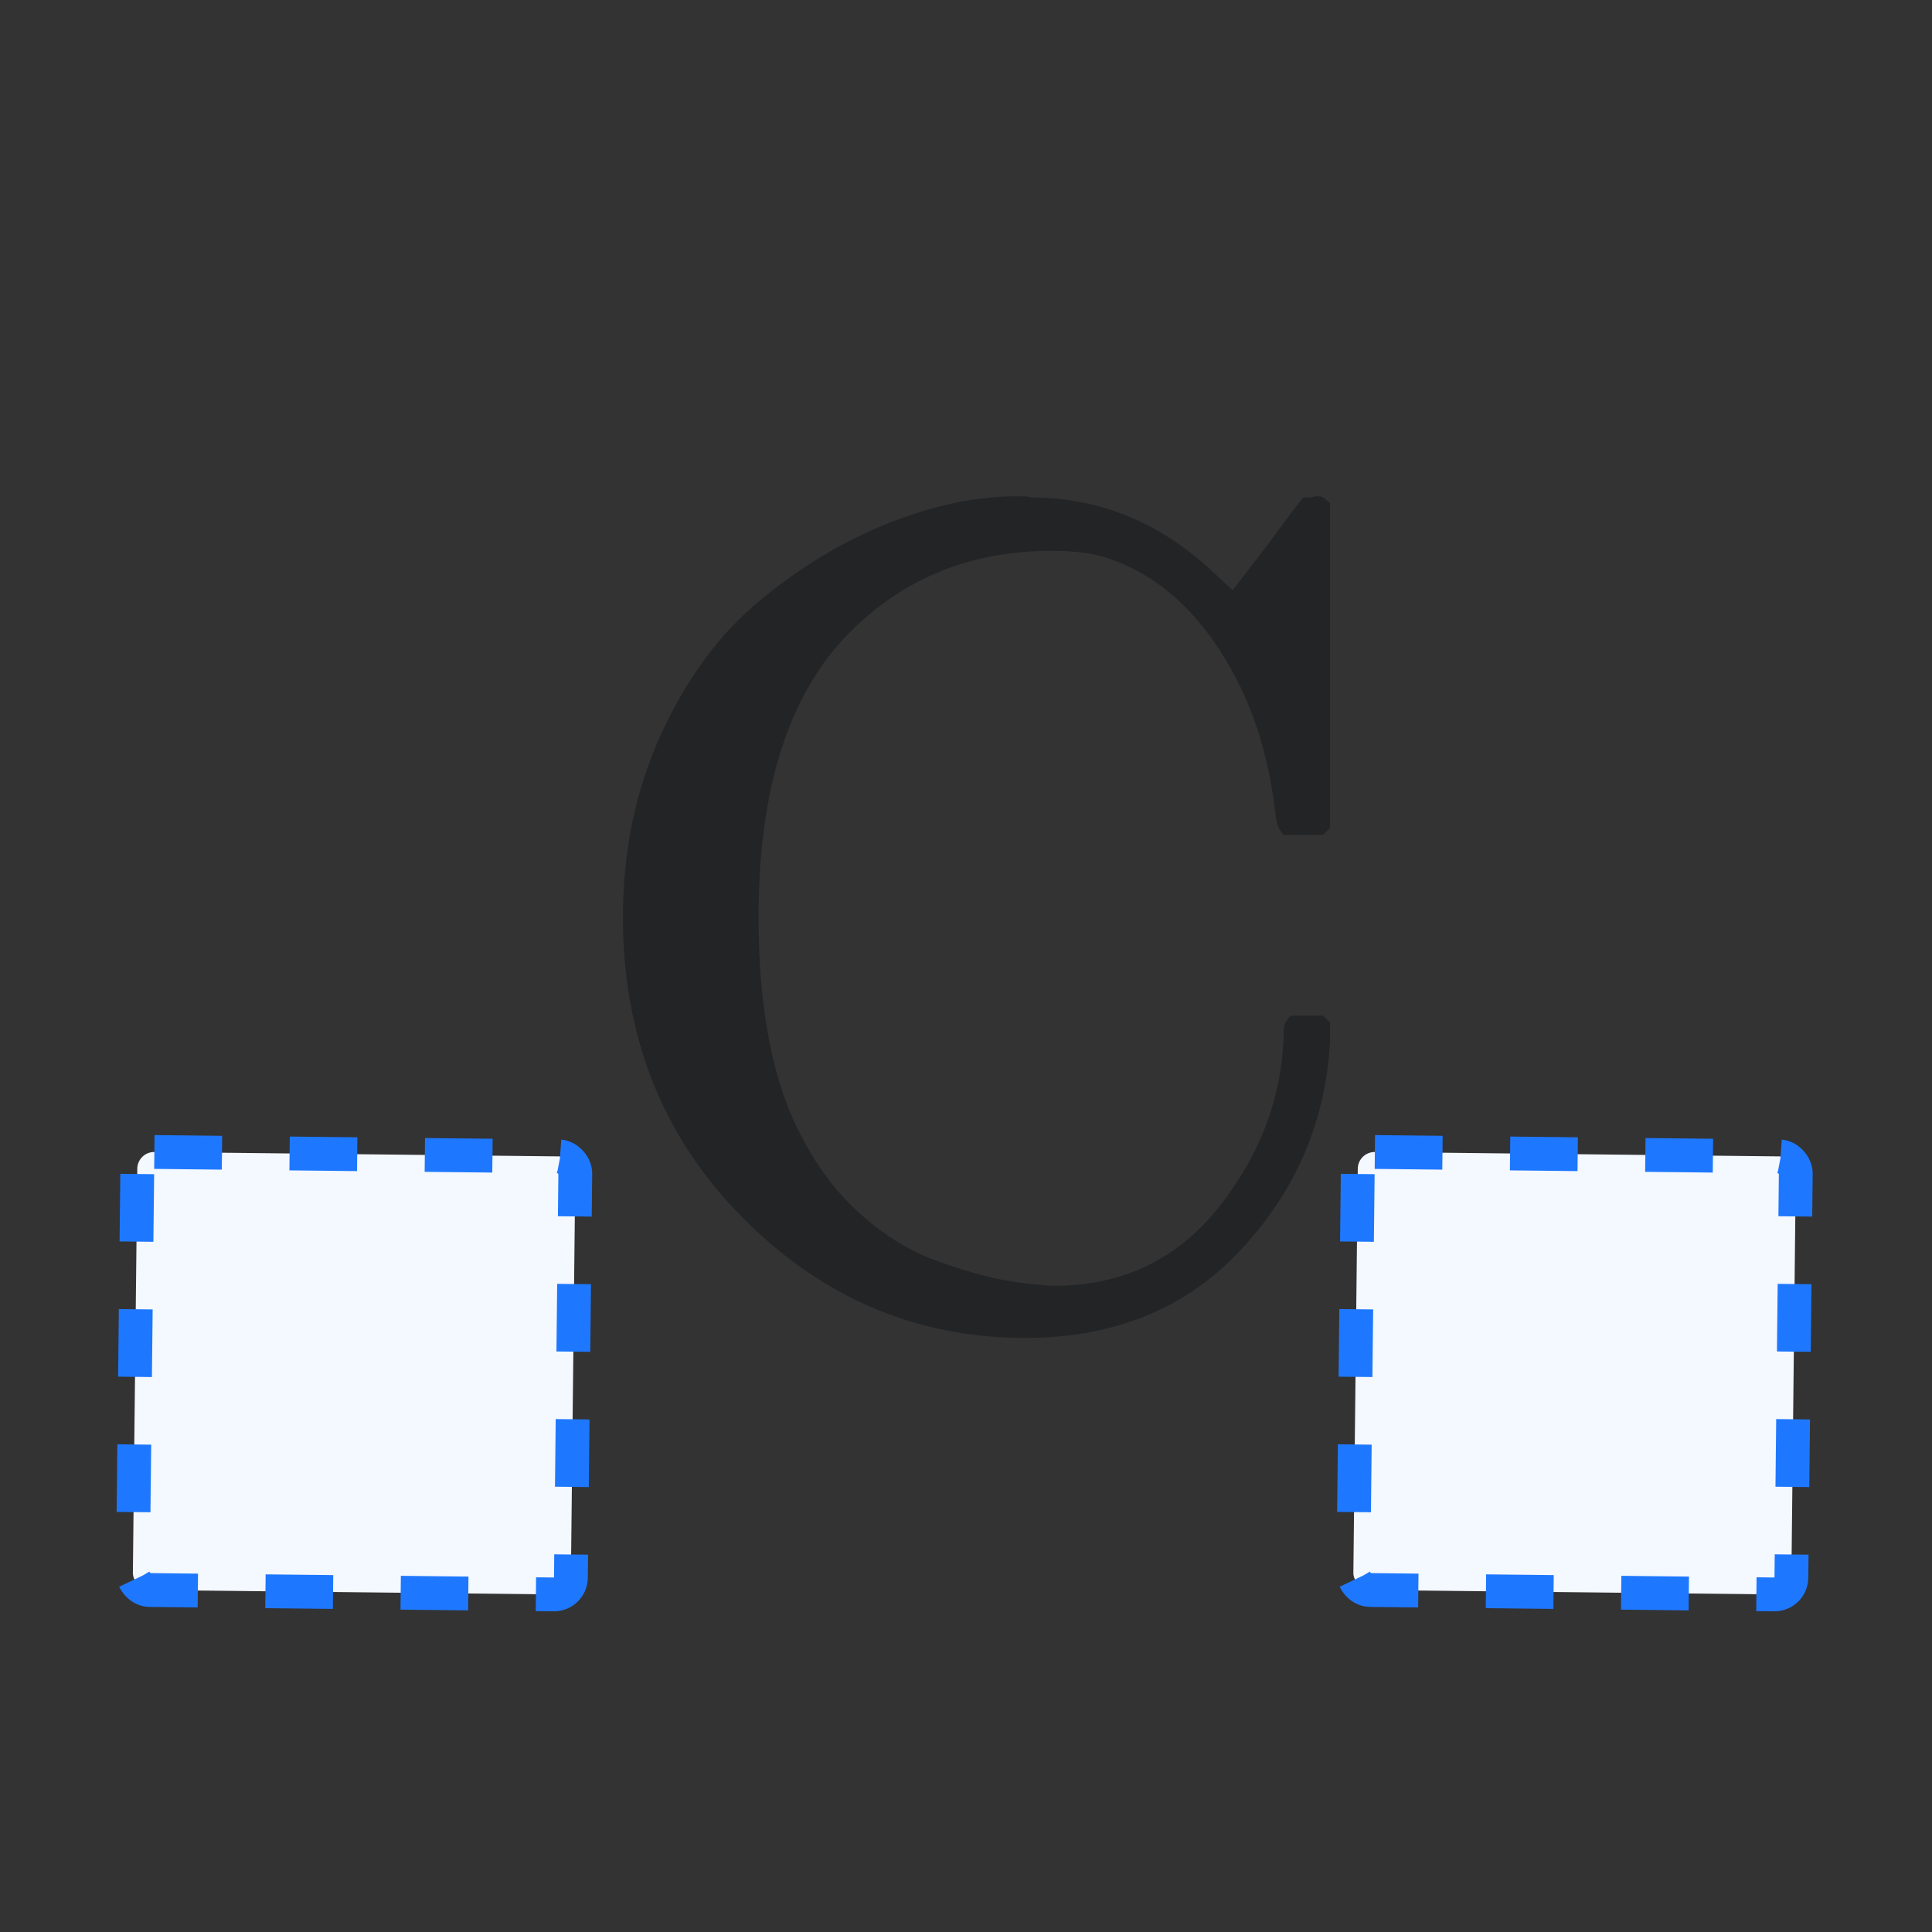 <svg width="40" height="40" viewBox="0 0 40 40" fill="none" xmlns="http://www.w3.org/2000/svg">
<rect x="0" y="0" width="40" height="40" fill="#333333" stroke="none"/>
<rect x="28.115" y="23.847" width="9.069" height="9.069" rx="0.35" transform="rotate(0.623 28.115 23.847)" fill="#F4F8FF"/>
<rect x="28.115" y="23.847" width="9.069" height="9.069" rx="0.35" transform="rotate(0.623 28.115 23.847)" stroke="#1E78FF" stroke-width="0.7" stroke-dasharray="1.4 1.4"/>
<rect x="2.846" y="23.847" width="9.069" height="9.069" rx="0.35" transform="rotate(0.623 2.846 23.847)" fill="#F4F8FF"/>
<rect x="2.846" y="23.847" width="9.069" height="9.069" rx="0.35" transform="rotate(0.623 2.846 23.847)" stroke="#1E78FF" stroke-width="0.7" stroke-dasharray="1.4 1.4"/>
<path d="M12.897 18.988C12.897 17.612 13.161 16.348 13.689 15.196C14.217 14.044 14.897 13.124 15.729 12.436C16.561 11.748 17.433 11.22 18.345 10.852C19.257 10.484 20.121 10.292 20.937 10.276C20.985 10.276 21.057 10.276 21.153 10.276C21.249 10.276 21.313 10.284 21.345 10.3C22.801 10.3 24.089 10.844 25.209 11.932L25.521 12.22L26.241 11.284C26.674 10.692 26.922 10.364 26.985 10.3C27.002 10.3 27.034 10.3 27.081 10.3C27.13 10.3 27.177 10.292 27.226 10.276H27.322C27.369 10.276 27.442 10.324 27.538 10.42V17.14L27.393 17.284H26.578C26.482 17.188 26.425 17.052 26.41 16.876C26.265 15.564 25.881 14.428 25.257 13.468C24.633 12.508 23.873 11.876 22.977 11.572C22.673 11.46 22.273 11.404 21.777 11.404C20.113 11.404 18.721 11.964 17.601 13.084C16.337 14.348 15.705 16.316 15.705 18.988C15.705 20.924 16.009 22.452 16.617 23.572C16.953 24.212 17.369 24.748 17.865 25.18C18.361 25.612 18.881 25.924 19.425 26.116C19.969 26.308 20.417 26.436 20.769 26.5C21.121 26.564 21.473 26.604 21.825 26.62C23.249 26.62 24.393 26.068 25.257 24.964C26.122 23.86 26.561 22.652 26.578 21.34C26.578 21.228 26.625 21.124 26.721 21.028H27.393L27.538 21.172V21.532C27.457 23.18 26.849 24.62 25.713 25.852C24.577 27.084 23.081 27.7 21.225 27.7C18.969 27.7 17.017 26.868 15.369 25.204C13.721 23.54 12.897 21.468 12.897 18.988Z" fill="#232426"/>
</svg>
